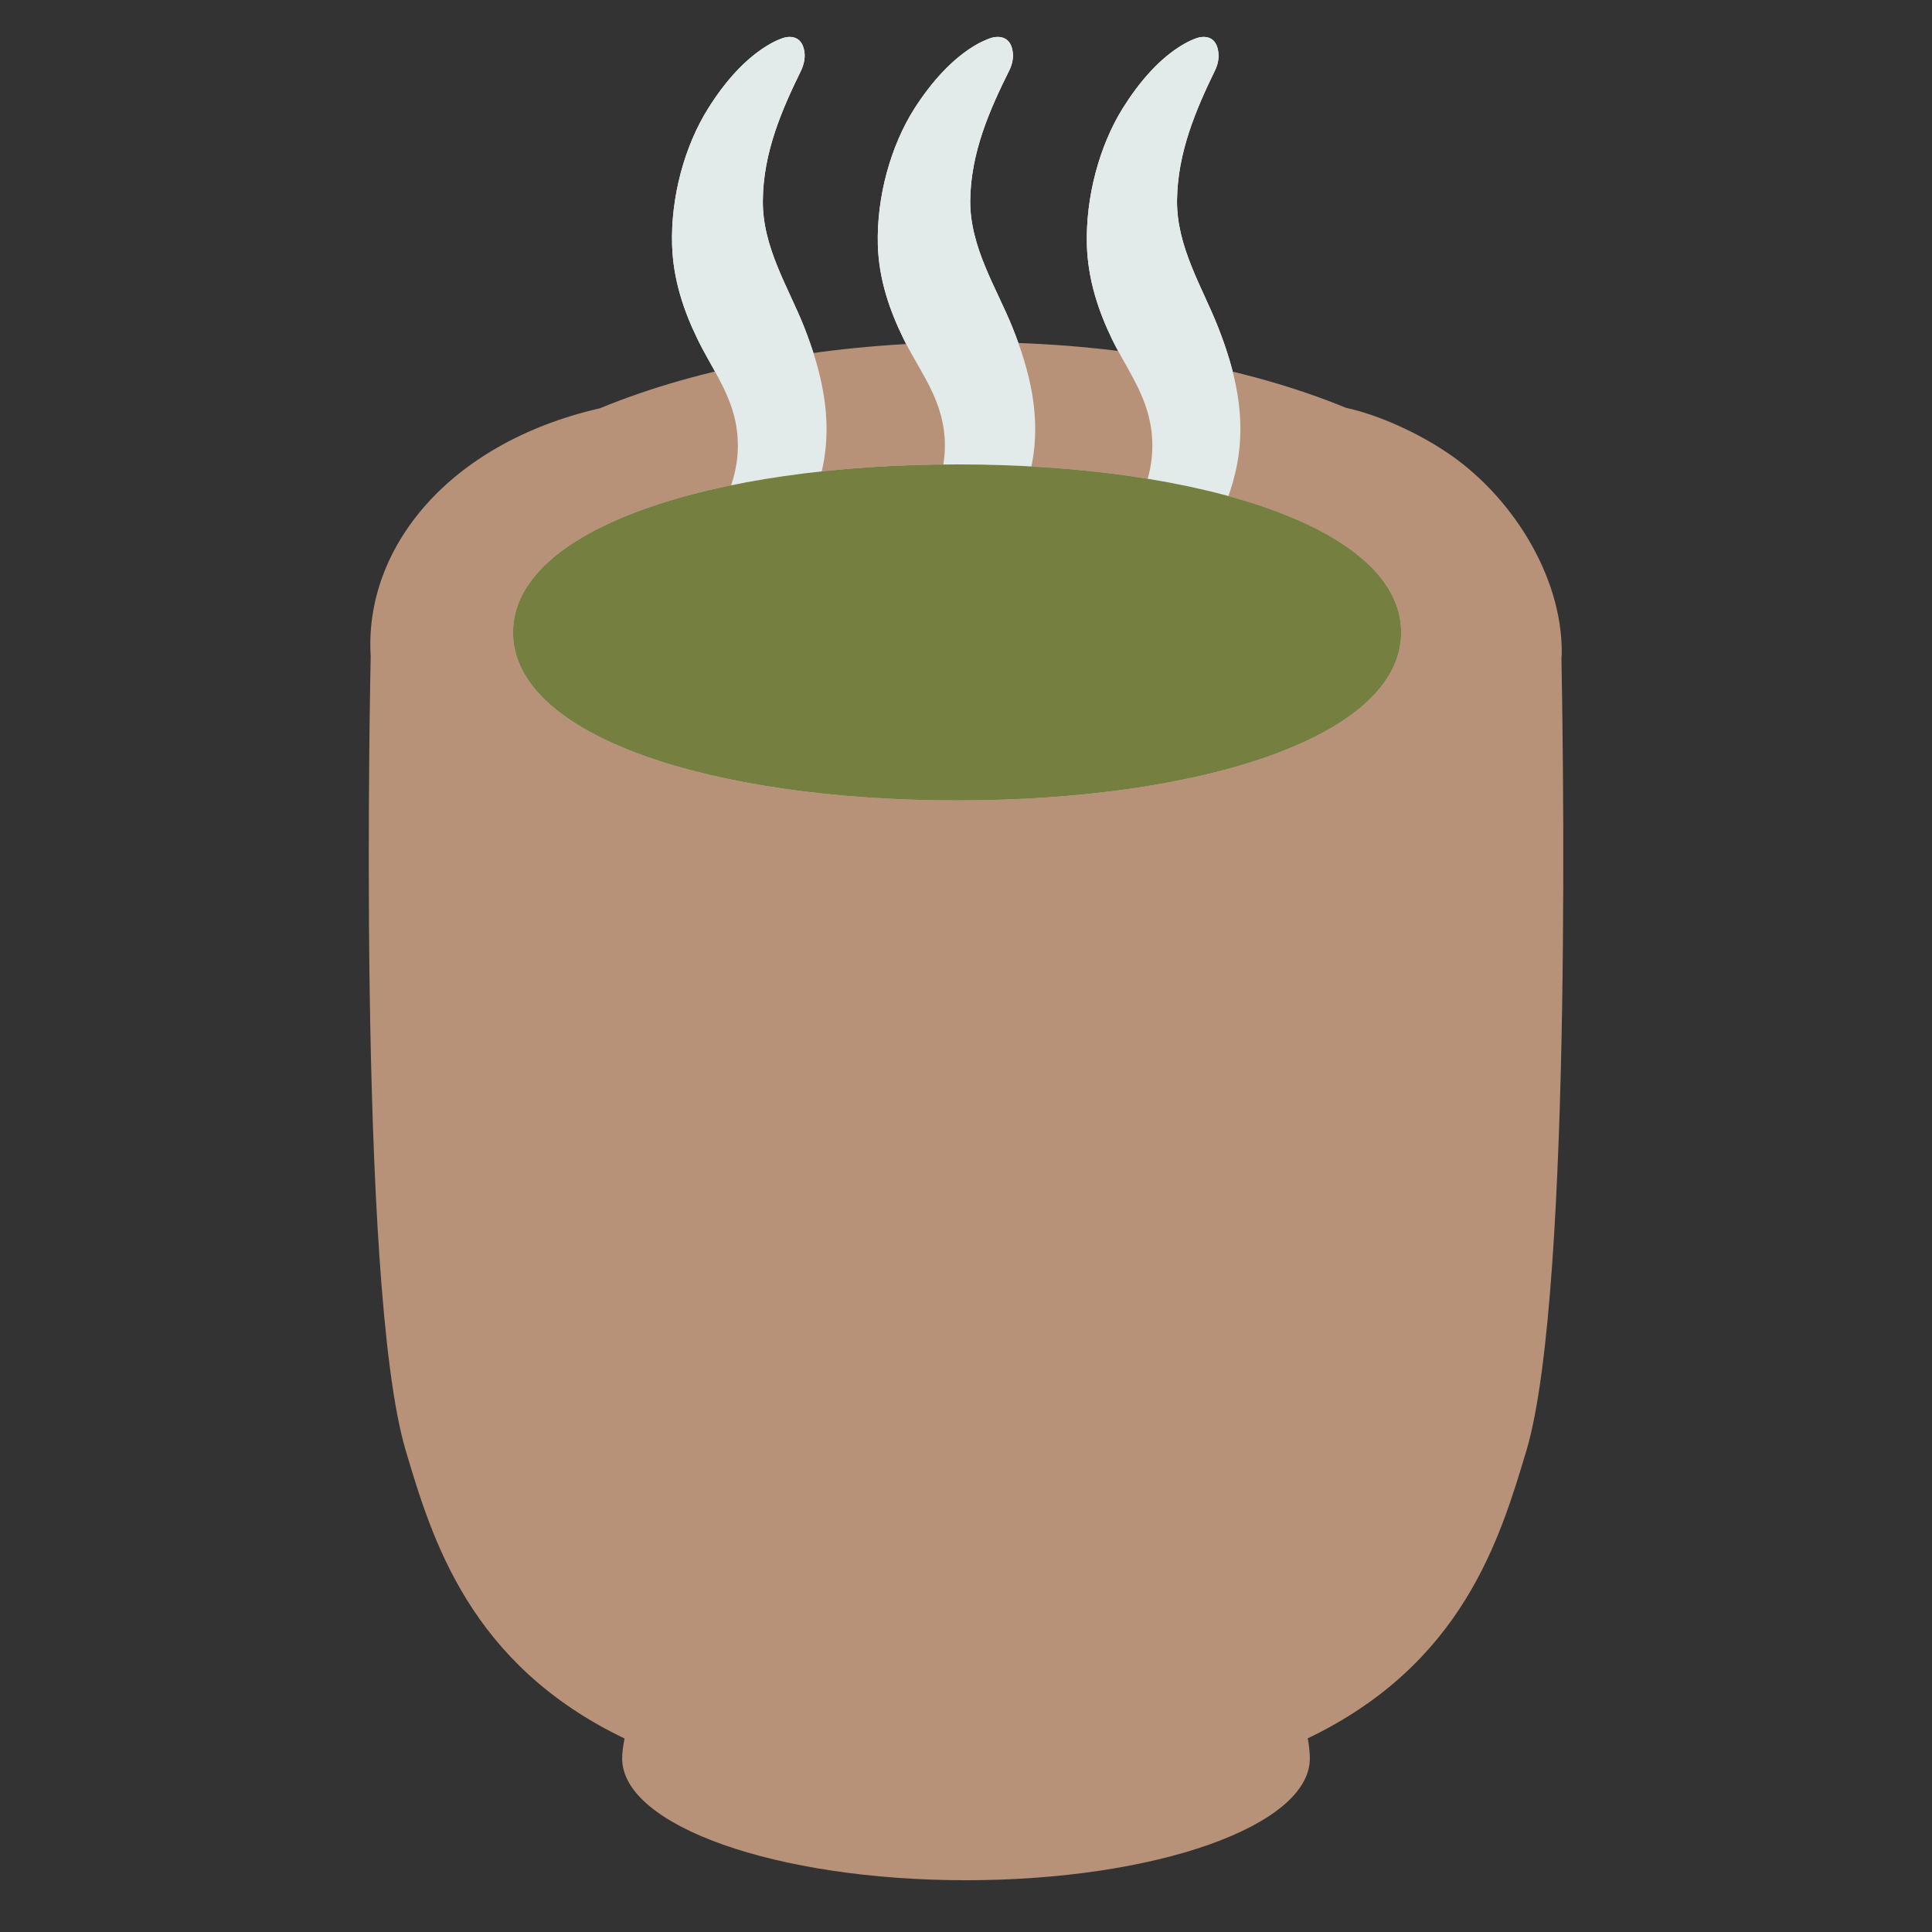 <?xml version="1.0" encoding="UTF-8" standalone="no"?>
<svg
   width="128"
   height="128"
   style="enable-background:new 0 0 128 128;"
   version="1.1"
   id="svg54920"
   sodipodi:docname="emoji_u1f375.svg"
   xml:space="preserve"
   inkscape:version="1.3 (0e150ed6c4, 2023-07-21)"
   xmlns:inkscape="http://www.inkscape.org/namespaces/inkscape"
   xmlns:sodipodi="http://sodipodi.sourceforge.net/DTD/sodipodi-0.dtd"
   xmlns:xlink="http://www.w3.org/1999/xlink"
   xmlns="http://www.w3.org/2000/svg"
   xmlns:svg="http://www.w3.org/2000/svg"><rect width="100%" height="100%" fill="#333333" stroke="none"/><defs
     id="defs54924"><defs
       id="defs54899"><ellipse
         id="SVGID_1_"
         cx="64.51"
         cy="42.6"
         rx="36.99"
         ry="16.92" /></defs><clipPath
       id="SVGID_2_"><use
         style="overflow:visible"
         xlink:href="#SVGID_1_"
         id="use54901" /></clipPath><clipPath
       id="SVGID_2_-3"><use
         style="overflow:visible"
         xlink:href="#SVGID_1_"
         id="use54901-9" /></clipPath><clipPath
       clipPathUnits="userSpaceOnUse"
       id="clipPath2"><path
         d="m 92.83,44.899 c 0,6.88 -13.17,11.13 -29.42,11.13 -16.25,0 -29.42,-4.25 -29.42,-11.13 0,-6.88 13.18,-11.13 29.42,-11.13 16.25,0 29.42,4.25 29.42,11.13 z"
         style="fill:#757f3f;fill-opacity:1"
         clip-path="url(#SVGID_2_)"
         id="path3"
         sodipodi:nodetypes="sssss"
         transform="translate(0,-8.5)" /></clipPath></defs><sodipodi:namedview
     id="namedview54922"
     pagecolor="#ffffff"
     bordercolor="#000000"
     borderopacity="0.25"
     inkscape:showpageshadow="2"
     inkscape:pageopacity="0.0"
     inkscape:pagecheckerboard="0"
     inkscape:deskcolor="#d1d1d1"
     showgrid="false"
     inkscape:zoom="2.8284271"
     inkscape:cx="56.391766"
     inkscape:cy="62.402173"
     inkscape:window-width="1366"
     inkscape:window-height="697"
     inkscape:window-x="-8"
     inkscape:window-y="-8"
     inkscape:window-maximized="1"
     inkscape:current-layer="svg54920" /><g
     id="g54894"
     transform="translate(0,-3)"><g
       id="g54880"><path
         d="m 48.72,30.91 c 0.64,3.08 -0.67,5.76 -2.29,7.86 -0.67,0.86 -1.06,2.31 -0.19,3.14 1.03,0.99 2.95,-0.02 3.97,-0.75 2.13,-1.52 3.72,-4.3 4.32,-7.34 0.64,-3.21 -0.13,-6.27 -1.24,-9.12 -1.04,-2.64 -2.79,-5.32 -2.75,-8.43 0.03,-3.18 1.26,-6 2.54,-8.61 C 53.24,7.31 53.35,6.9 53.3,6.48 53.18,5.46 52.47,5.32 51.84,5.53 51.57,5.63 51.28,5.76 51,5.92 c -1.6,0.92 -2.98,2.5 -4.08,4.26 -1.56,2.48 -2.49,5.87 -2.39,9.07 0.07,2.27 0.76,4.32 1.68,6.21 0.85,1.77 2.08,3.4 2.51,5.45 z"
         style="fill:#ffffff"
         id="path54876" /></g><g
       id="g54886"><path
         d="m 62.43,30.91 c 0.66,3.08 -0.68,5.76 -2.34,7.86 -0.68,0.86 -1.08,2.31 -0.19,3.14 1.05,0.99 3.01,-0.02 4.05,-0.75 2.18,-1.52 3.79,-4.3 4.4,-7.34 0.65,-3.21 -0.13,-6.27 -1.27,-9.12 -1.06,-2.64 -2.83,-5.32 -2.8,-8.43 0.04,-3.18 1.29,-6 2.59,-8.61 C 67.04,7.31 67.15,6.9 67.1,6.48 66.99,5.46 66.26,5.32 65.61,5.53 c -0.27,0.1 -0.57,0.23 -0.86,0.39 -1.63,0.92 -3.03,2.5 -4.16,4.26 -1.58,2.48 -2.52,5.87 -2.43,9.07 0.07,2.27 0.78,4.32 1.71,6.21 0.87,1.77 2.13,3.4 2.56,5.45 z"
         style="fill:#ffffff"
         id="path54882" /></g><g
       id="g54892"><path
         d="m 76.18,30.91 c 0.64,3.08 -0.66,5.76 -2.27,7.86 -0.66,0.86 -1.06,2.31 -0.19,3.14 1.03,0.99 2.93,-0.02 3.94,-0.75 2.12,-1.52 3.69,-4.3 4.29,-7.34 0.63,-3.21 -0.12,-6.27 -1.24,-9.12 -1.03,-2.64 -2.76,-5.32 -2.73,-8.43 0.04,-3.18 1.25,-6 2.52,-8.61 C 80.67,7.31 80.77,6.9 80.72,6.48 80.61,5.46 79.9,5.32 79.27,5.53 c -0.28,0.1 -0.56,0.23 -0.84,0.39 -1.59,0.92 -2.95,2.5 -4.05,4.26 -1.54,2.48 -2.46,5.87 -2.37,9.07 0.07,2.27 0.75,4.32 1.66,6.21 0.86,1.77 2.09,3.4 2.51,5.45 z"
         style="fill:#ffffff"
         id="path54888" /></g></g><path
     d="m 103.45,43.62 c 0,-0.1 0.02,-0.2 0.02,-0.3 0.06,-5.24 -3.45,-10.63 -7.74,-13.43 -1.75,-1.16 -4.27,-2.37 -6.55,-2.87 -6.55,-2.69 -15.19,-4.35 -24.67,-4.35 -9.56,0 -18.23,1.68 -24.79,4.39 -0.01,0 -0.02,0 -0.02,0 -10.01,2.31 -15.59,9.28 -15.14,16.43 0,0.05 -0.95,41.63 2.32,52.61 1.75,5.88 4.23,14.16 14.5,19.08 -0.1,0.49 -0.16,0.96 -0.16,1.32 0,4.46 10.2,8.07 22.78,8.07 12.59,0 22.78,-3.61 22.78,-8.07 0,-0.35 -0.04,-0.84 -0.14,-1.33 10.27,-4.92 12.73,-13.2 14.49,-19.07 3.17,-10.64 2.36,-50.01 2.32,-52.48 z"
     style="fill:#b89278"
     id="path54896" /><path
     d="m 92.83,44.899 c 0,6.88 -13.17,11.13 -29.42,11.13 -16.25,0 -29.42,-4.25 -29.42,-11.13 0,-6.88 13.18,-11.13 29.42,-11.13 16.25,0 29.42,4.25 29.42,11.13 z"
     style="fill:#d7cbc8;fill-opacity:1"
     clip-path="url(#SVGID_2_)"
     id="path54904"
     sodipodi:nodetypes="sssss"
     transform="translate(0,-3)" /><g
     id="g54916"
     transform="translate(0,-3)"><path
       d="m 48.72,30.91 c 0.64,3.08 -0.67,5.76 -2.29,7.86 -0.67,0.86 -1.06,2.31 -0.19,3.14 1.03,0.99 2.95,-0.02 3.97,-0.75 2.13,-1.52 3.72,-4.3 4.32,-7.34 0.64,-3.21 -0.13,-6.27 -1.24,-9.12 -1.04,-2.64 -2.79,-5.32 -2.75,-8.43 0.03,-3.18 1.26,-6 2.54,-8.61 C 53.24,7.31 53.35,6.9 53.3,6.48 53.18,5.46 52.47,5.32 51.84,5.53 51.57,5.63 51.28,5.76 51,5.92 c -1.6,0.92 -2.98,2.5 -4.08,4.26 -1.56,2.48 -2.49,5.87 -2.39,9.07 0.07,2.27 0.76,4.32 1.68,6.21 0.85,1.77 2.08,3.4 2.51,5.45 z"
       style="fill:#e3eaea;fill-opacity:1"
       id="path54910" /><path
       d="m 62.43,30.91 c 0.66,3.08 -0.68,5.76 -2.34,7.86 -0.68,0.86 -1.08,2.31 -0.19,3.14 1.05,0.99 3.01,-0.02 4.05,-0.75 2.18,-1.52 3.79,-4.3 4.4,-7.34 0.65,-3.21 -0.13,-6.27 -1.27,-9.12 -1.06,-2.64 -2.83,-5.32 -2.8,-8.43 0.04,-3.18 1.29,-6 2.59,-8.61 C 67.04,7.31 67.15,6.9 67.1,6.48 66.99,5.46 66.26,5.32 65.61,5.53 c -0.27,0.1 -0.57,0.23 -0.86,0.39 -1.63,0.92 -3.03,2.5 -4.16,4.26 -1.58,2.48 -2.52,5.87 -2.43,9.07 0.07,2.27 0.78,4.32 1.71,6.21 0.87,1.77 2.13,3.4 2.56,5.45 z"
       style="fill:#e3eaea;fill-opacity:1"
       id="path54912" /><path
       d="m 76.18,30.91 c 0.64,3.08 -0.66,5.76 -2.27,7.86 -0.66,0.86 -1.06,2.31 -0.19,3.14 1.03,0.99 2.93,-0.02 3.94,-0.75 2.12,-1.52 3.69,-4.3 4.29,-7.34 0.63,-3.21 -0.12,-6.27 -1.24,-9.12 -1.03,-2.64 -2.76,-5.32 -2.73,-8.43 0.04,-3.18 1.25,-6 2.52,-8.61 C 80.67,7.31 80.77,6.9 80.72,6.48 80.61,5.46 79.9,5.32 79.27,5.53 c -0.28,0.1 -0.56,0.23 -0.84,0.39 -1.59,0.92 -2.95,2.5 -4.05,4.26 -1.54,2.48 -2.46,5.87 -2.37,9.07 0.07,2.27 0.75,4.32 1.66,6.21 0.86,1.77 2.09,3.4 2.51,5.45 z"
       style="fill:#e3eaea;fill-opacity:1"
       id="path54914" /></g><path
     d="m 86.387,44.961 c 0,5.373 -10.286,8.693 -22.977,8.693 -12.691,0 -22.977,-3.319 -22.977,-8.693 0,-5.373 10.294,-8.693 22.977,-8.693 12.691,0 22.977,3.319 22.977,8.693 z"
     style="fill:#757f3f;fill-opacity:1"
     clip-path="url(#clipPath2)"
     id="path1"
     sodipodi:nodetypes="sssss"
     transform="translate(0,5.5)" /></svg>
